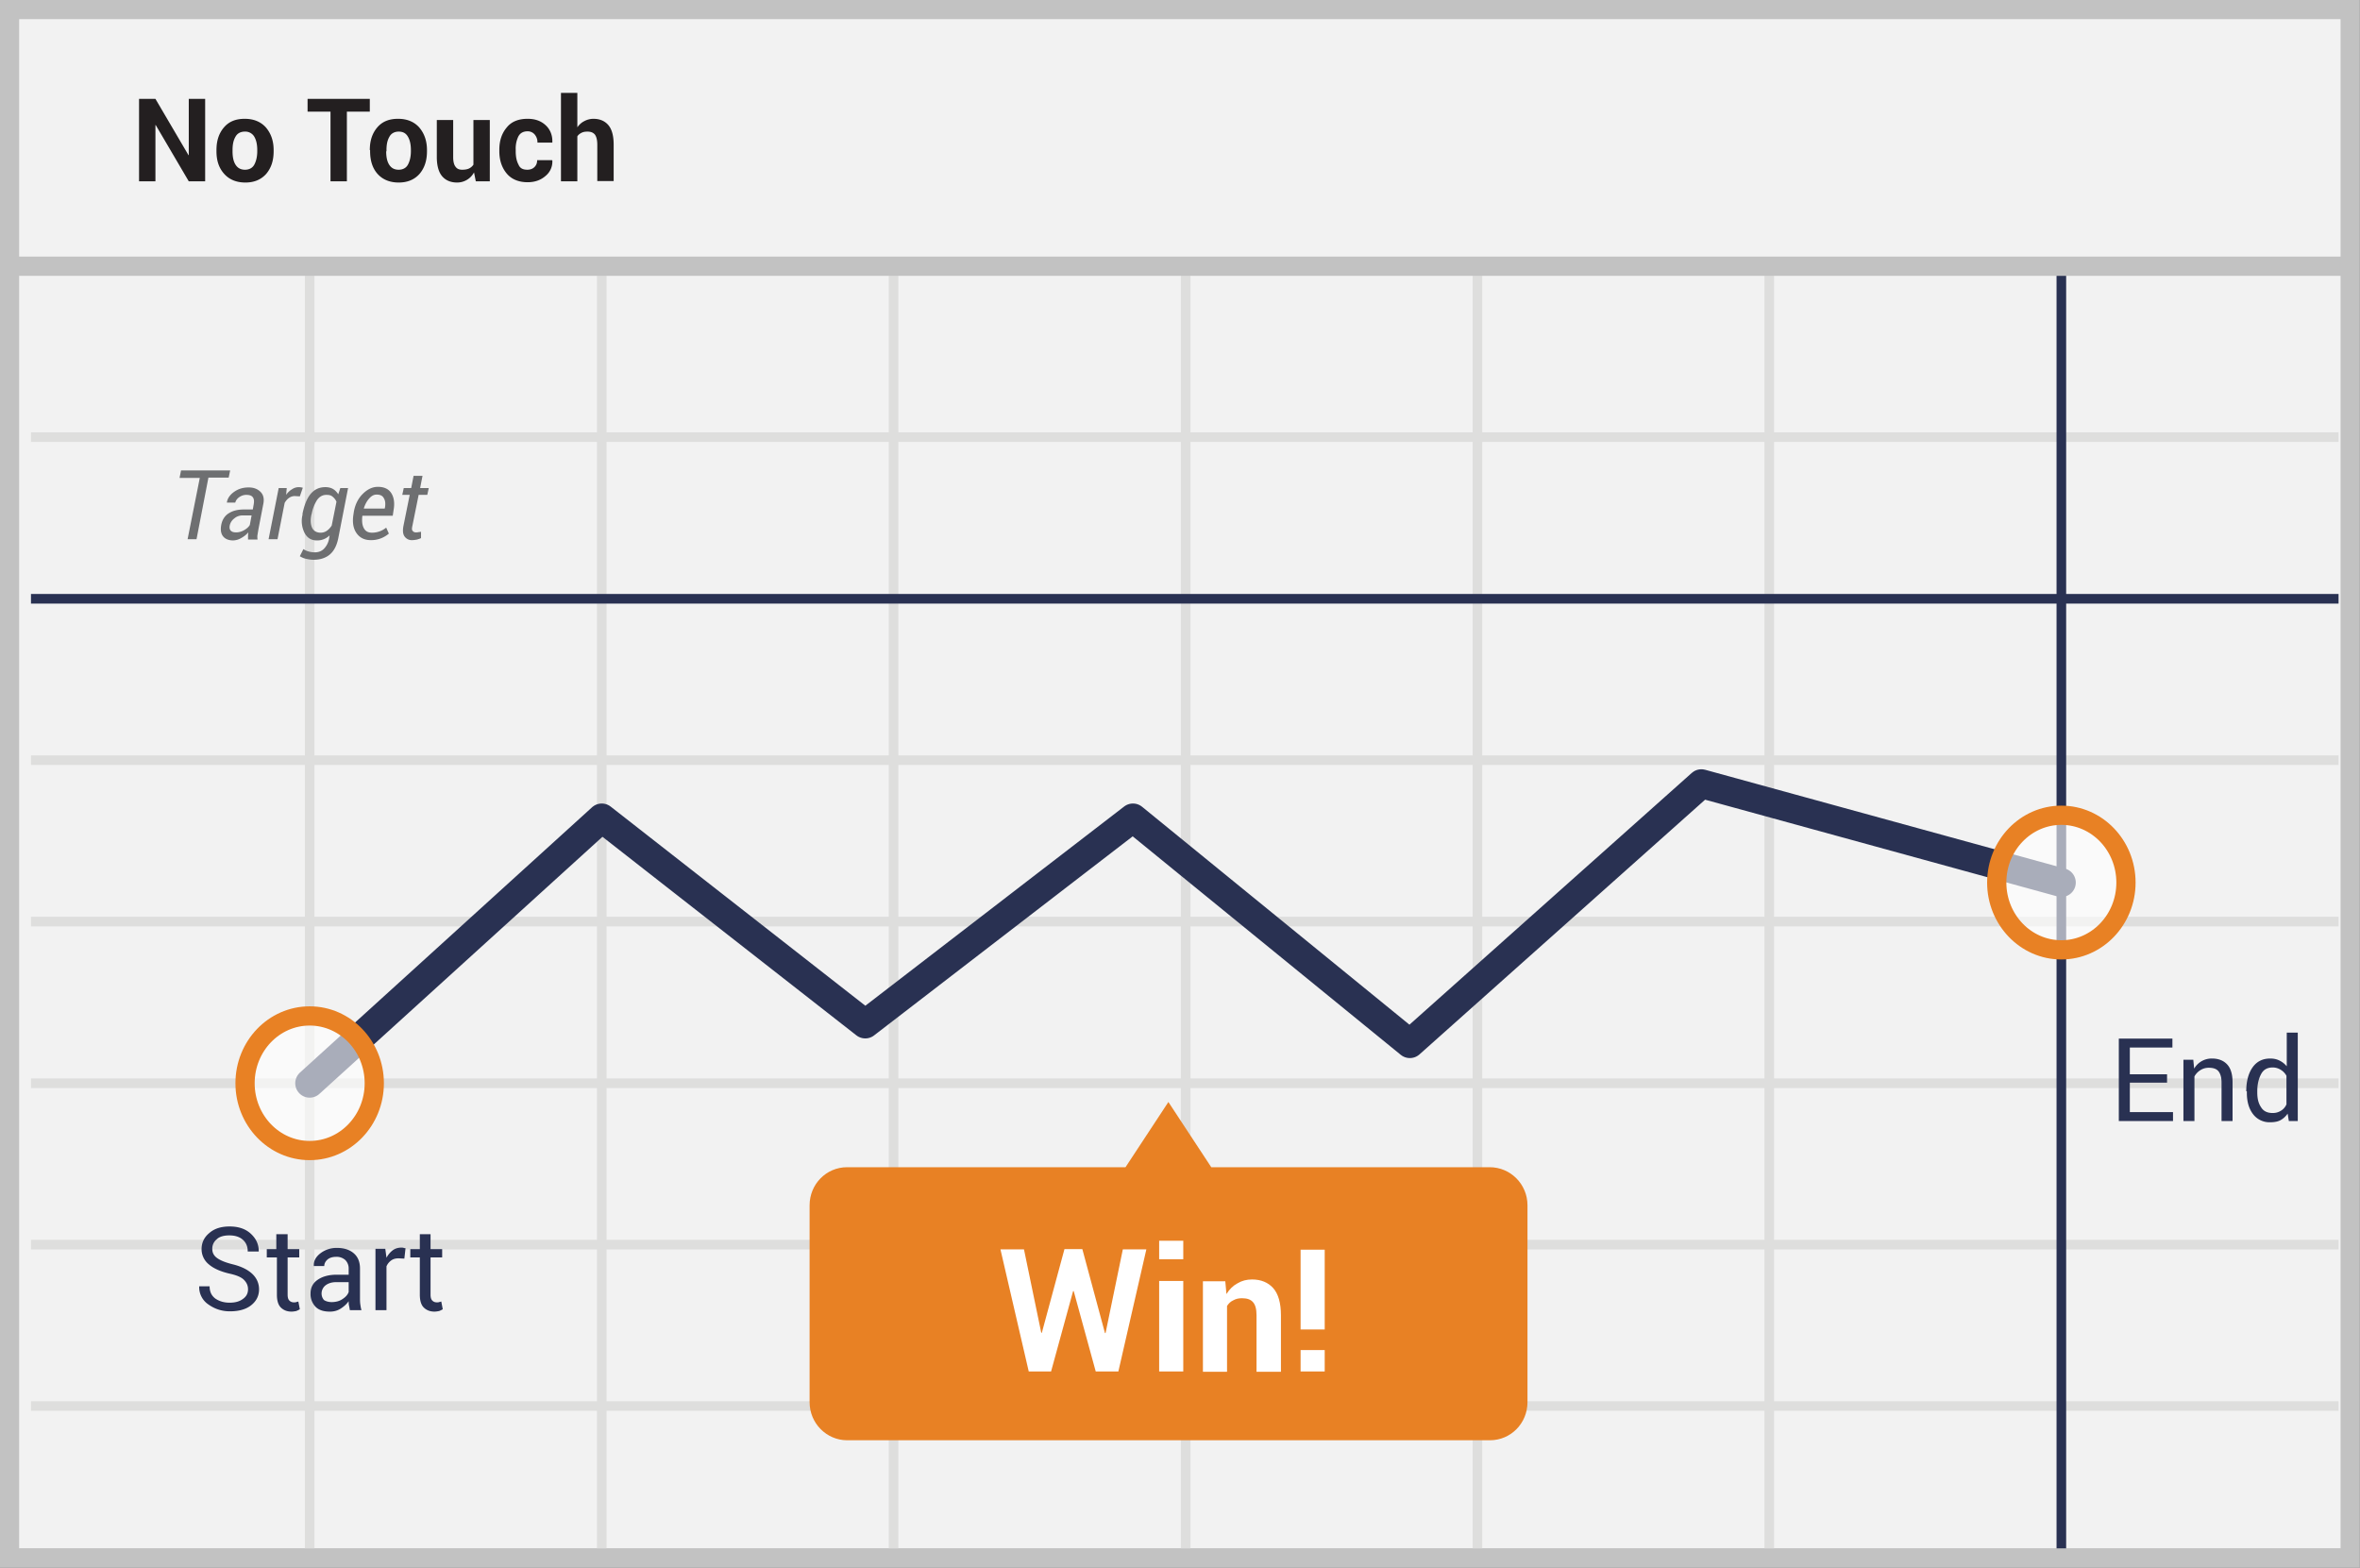 <svg id="Layer_1" xmlns="http://www.w3.org/2000/svg" viewBox="0 0 79.26 52.65"><rect x="0" y="0" width="79.26" height="52.65" fill="#808080" stroke="none"/><style>.st0,.st1,.st2{fill:#f2f2f2;stroke:#c2c2c2;stroke-width:.646;stroke-miterlimit:10}.st1,.st2{fill:none;stroke:#dededd;stroke-width:.323}.st2{stroke:#293152;stroke-linejoin:round}.st8{fill:#fff}.st9{opacity:.6}.st10{fill:none;stroke:#e88124;stroke-width:.646;stroke-miterlimit:10}</style><path class="st0" d="M.32.32h78.61v52H.32z"/><path class="st1" d="M1.04 14.68h77.5M1.04 25.53h77.5M1.04 36.38h77.5M1.04 47.22h77.5M10.4 9.26V52m9.81-42.74V52m9.8-42.74V52m9.81-42.74V52m9.8-42.74V52m9.8-42.74V52M1.04 30.95h77.5"/><path class="st2" d="M1.04 20.11h77.5"/><path class="st1" d="M1.04 41.8h77.5"/><path class="st2" d="M69.23 9.26V52"/><path class="st0" d="M.48 8.94H79.1"/><path d="M6.88 6.09h-.54L5.23 4.2h-.01v1.89h-.55V3.32h.55l1.11 1.89h.01V3.32h.55v2.77zm.39-1.05c0-.31.08-.56.25-.76.17-.2.4-.29.7-.29.3 0 .54.1.71.29.17.2.26.45.26.76v.04c0 .31-.08.56-.25.76-.17.19-.4.29-.7.29-.3 0-.54-.1-.71-.29-.18-.2-.26-.45-.26-.76v-.04zm.54.04c0 .19.03.34.1.45s.17.17.32.17c.14 0 .25-.06.31-.17s.1-.26.1-.45v-.04c0-.18-.03-.33-.1-.45a.35.35 0 0 0-.32-.17c-.14 0-.25.06-.31.17-.07.12-.1.26-.1.45v.04zm4.61-1.33h-.77v2.34h-.55V3.75h-.77v-.43h2.09v.43zm0 1.29c0-.31.08-.56.25-.76.17-.2.4-.29.7-.29.3 0 .54.1.71.29.17.2.26.45.26.76v.04c0 .31-.08.56-.25.76-.17.19-.4.29-.7.29-.3 0-.54-.1-.71-.29-.17-.19-.25-.45-.25-.76v-.04zm.55.04c0 .19.03.34.1.45s.17.17.32.17c.14 0 .25-.06.31-.17s.1-.26.1-.45v-.04c0-.18-.03-.33-.1-.45s-.17-.17-.31-.17c-.14 0-.25.06-.31.17-.07.12-.1.26-.1.45v.04zm2.95.71a.642.642 0 0 1-.57.34c-.21 0-.38-.07-.5-.21s-.18-.36-.18-.65V4.03h.55v1.25c0 .15.03.26.08.32.05.07.12.1.22.1.09 0 .16-.01.23-.04.06-.03.11-.07.15-.13v-1.5h.55v2.06h-.47l-.06-.3zm1.79-.09c.1 0 .18-.03.24-.09s.09-.13.09-.23h.5l.01.01a.62.62 0 0 1-.23.52c-.16.14-.36.21-.6.21-.3 0-.54-.1-.7-.29-.16-.19-.25-.44-.25-.75v-.05c0-.3.08-.55.25-.75.16-.2.4-.29.7-.29.25 0 .45.07.61.22.15.14.23.34.22.57v.01h-.5a.4.4 0 0 0-.09-.27.304.304 0 0 0-.24-.11c-.15 0-.25.06-.31.17a.93.93 0 0 0-.09.44v.06c0 .18.03.33.09.44.05.13.15.18.3.18zm1.67-1.41c.06-.09.14-.17.24-.22.09-.05.2-.08.31-.08.21 0 .38.07.5.21.12.14.18.36.18.66v1.22h-.55V4.86c0-.16-.03-.27-.08-.34-.06-.07-.14-.1-.25-.1-.08 0-.14.01-.2.04s-.11.07-.14.12v1.51h-.55V3.12h.55v1.17z" fill="#231f20"/><path d="M10.4 36.38l9.81-8.91 8.85 6.92 8.99-6.92 9.3 7.58 9.79-8.73 12.09 3.32" fill="none" stroke="#293152" stroke-width=".969" stroke-linecap="round" stroke-linejoin="round" stroke-miterlimit="10"/><path d="M8.33 43.3c0-.13-.05-.23-.14-.32-.09-.09-.26-.16-.5-.21-.29-.07-.52-.17-.68-.31a.654.654 0 0 1-.24-.51c0-.22.09-.4.26-.54.17-.15.4-.22.68-.22.3 0 .54.08.72.25.18.17.26.36.26.58v.01h-.37c0-.16-.05-.29-.16-.39-.11-.1-.26-.15-.46-.15-.18 0-.33.04-.42.13a.4.4 0 0 0-.15.33c0 .12.05.22.16.3.11.08.28.15.52.21.29.07.51.18.66.32.15.14.23.32.23.52 0 .22-.09.4-.27.54-.18.14-.42.2-.71.2-.27 0-.51-.08-.72-.23a.698.698 0 0 1-.31-.6v-.01h.35c0 .18.06.31.19.41.13.09.29.14.48.14s.33-.04.44-.12c.12-.08.18-.19.18-.33zm1.33-1.85v.5h.39v.28h-.39v1.25c0 .1.02.16.06.2.04.04.09.06.16.06.02 0 .04 0 .07-.01.03-.01.05-.01.07-.02l.05.26c-.03.02-.07.04-.12.06-.05.01-.11.02-.16.02-.15 0-.27-.05-.36-.14s-.13-.24-.13-.43v-1.25h-.34v-.28h.32v-.5h.38zM11.75 44c-.01-.06-.02-.12-.03-.16s-.01-.1-.01-.14c-.07.1-.16.18-.27.25s-.23.1-.36.1c-.21 0-.37-.05-.48-.16a.61.61 0 0 1-.17-.45c0-.2.08-.35.24-.46.16-.11.37-.17.64-.17h.4v-.2a.4.4 0 0 0-.11-.29.433.433 0 0 0-.31-.11c-.12 0-.22.03-.29.09-.07.06-.11.14-.11.22h-.35v-.01c-.01-.15.06-.29.21-.41a.89.89 0 0 1 .57-.19c.23 0 .42.06.56.18.14.12.21.29.21.51v.99c0 .07 0 .14.01.21s.02.14.04.2h-.39zm-.61-.27c.13 0 .26-.03.36-.1.11-.07.18-.15.21-.24v-.33h-.42c-.15 0-.27.04-.36.11a.35.35 0 0 0-.13.27c0 .09.03.16.08.22.06.04.15.07.26.07zm2.44-1.46l-.19-.01c-.1 0-.18.02-.25.07a.46.46 0 0 0-.16.2V44h-.37v-2.06h.33l.04.3c.06-.11.13-.19.21-.25.08-.06.18-.09.29-.09.03 0 .05 0 .08.01s.05.01.06.01l-.04.35zm.88-.82v.5h.39v.28h-.39v1.25c0 .1.02.16.06.2.04.04.09.06.16.06.02 0 .04 0 .07-.01.03-.01.05-.01.07-.02l.05.26c-.03.02-.07.04-.12.06-.05.01-.11.02-.16.02-.15 0-.27-.05-.36-.14s-.13-.24-.13-.43v-1.25h-.32v-.28h.32v-.5h.36zm58.32-5.09h-1.25v.99h1.45v.3h-1.82v-2.77h1.8v.3h-1.43v.9h1.25v.28zm.88-.78l.03.31a.676.676 0 0 1 .6-.34c.22 0 .39.07.51.2s.18.33.18.6v1.3h-.37v-1.29c0-.18-.04-.31-.11-.39s-.18-.11-.32-.11c-.11 0-.2.03-.28.08-.08.05-.15.12-.2.21v1.5h-.37v-2.06h.33zm1.78 1.07c0-.33.07-.6.21-.8s.34-.3.59-.3c.12 0 .22.02.32.07s.17.11.24.19v-1.13h.37v2.97h-.3l-.04-.25c-.07.1-.15.17-.24.22s-.21.07-.34.07a.69.69 0 0 1-.58-.27c-.14-.18-.21-.42-.21-.72v-.05zm.37.04c0 .21.04.37.13.5.08.13.21.19.39.19.11 0 .2-.03.28-.08s.14-.12.18-.21v-.96a.524.524 0 0 0-.19-.2.503.503 0 0 0-.27-.08c-.18 0-.31.07-.39.22-.08.15-.13.34-.13.58v.04z" fill="#293152"/><path d="M7.68 16.04H7l-.4 2.07h-.3l.41-2.06h-.68l.05-.25h1.65l-.05.24zm.65 2.07v-.13c0-.03.01-.07.01-.1-.07.08-.15.14-.24.19a.56.56 0 0 1-.27.08c-.15 0-.27-.05-.34-.14-.07-.09-.09-.22-.06-.38.03-.17.12-.31.25-.39.14-.09.31-.13.52-.13h.29l.03-.17c.02-.11.01-.19-.03-.24-.04-.06-.12-.08-.22-.08-.09 0-.17.03-.24.08-.07.05-.11.11-.13.18h-.28v-.01c.02-.13.1-.25.24-.35.14-.1.3-.15.49-.15.17 0 .3.05.4.15.1.1.13.24.09.42l-.16.83-.03.18c-.01.05-.01.11 0 .17h-.32zm-.4-.23c.08 0 .17-.02.26-.07s.16-.11.2-.18l.06-.32h-.3c-.1 0-.2.03-.28.1-.08.06-.13.14-.15.22-.02.08-.01.14.02.18.04.05.1.07.19.07zm2.14-1.21l-.17-.01a.33.33 0 0 0-.19.06c-.06.04-.11.1-.15.17l-.24 1.22h-.3l.34-1.72h.27l-.02.23a.6.6 0 0 1 .2-.19.399.399 0 0 1 .31-.06c.02 0 .04.01.05.01l-.1.29zm.09.58c.06-.29.15-.52.28-.67.13-.15.29-.22.49-.22.09 0 .18.02.25.06.07.04.13.1.18.18l.07-.21h.26l-.33 1.69c-.05.24-.14.42-.28.54-.14.12-.33.18-.55.18-.07 0-.15-.01-.24-.03a.634.634 0 0 1-.22-.09l.12-.24c.04.03.1.06.17.08.07.02.14.03.21.03.13 0 .23-.04.31-.12a.65.65 0 0 0 .17-.33l.02-.12a.587.587 0 0 1-.43.17c-.18 0-.32-.08-.41-.25a.879.879 0 0 1-.07-.61v-.04zm.3.03c-.04.18-.03.33.02.44s.15.17.29.17c.07 0 .14-.02.2-.06.06-.04.12-.1.17-.18l.16-.8c-.03-.07-.07-.12-.13-.17s-.12-.06-.21-.06c-.13 0-.23.06-.31.17a1.3 1.3 0 0 0-.18.46l-.01.03zm1.99.86c-.21 0-.37-.08-.48-.24-.11-.16-.14-.37-.1-.62l.01-.07c.04-.25.14-.46.3-.62.16-.16.33-.24.51-.24.21 0 .36.07.45.21.09.14.12.33.08.56l-.03.2h-1.02c-.02.17-.01.31.05.42s.15.15.28.15a.751.751 0 0 0 .47-.17l.09.2a.904.904 0 0 1-.61.22zm.2-1.53c-.09 0-.17.04-.25.13-.08.09-.14.2-.18.33v.01h.7l.01-.04c.02-.13.01-.23-.04-.31-.04-.08-.12-.12-.24-.12zm1.54-.63l-.08.41h.29l-.05.23h-.29l-.21 1.04c-.02.09-.02.14.01.17.02.03.06.05.11.05.02 0 .05 0 .09-.01.03 0 .06-.01.08-.01v.21c-.03.02-.07.03-.13.05-.06.01-.11.02-.17.02a.29.29 0 0 1-.25-.12c-.06-.08-.07-.2-.04-.36l.21-1.04h-.25l.05-.23h.25l.08-.41h.3z" fill="#6e6f71"/><path d="M50.03 39.2h-9.35l-1.44-2.19-1.44 2.19h-9.35c-.7 0-1.26.57-1.26 1.28v6.61c0 .71.57 1.28 1.26 1.28h21.59c.7 0 1.26-.57 1.26-1.28v-6.61c0-.71-.57-1.28-1.27-1.28z" fill="#e88124"/><path class="st8" d="M37.11 44.77h.02l.58-2.81h.79l-.94 4.1h-.76l-.74-2.7h-.02l-.74 2.7h-.75l-.95-4.1h.79l.58 2.8h.02l.76-2.81h.6l.76 2.82zm2.63-2.48h-.81v-.62h.81v.62zm0 3.77h-.81v-3.04h.81v3.04zm1.41-3.04l.04.44c.1-.16.22-.28.37-.36.15-.09.31-.13.49-.13.3 0 .54.1.71.29.17.19.26.5.26.91v1.9h-.82v-1.9c0-.21-.04-.35-.12-.44-.08-.09-.2-.13-.37-.13-.11 0-.2.02-.29.07-.09.04-.16.11-.21.19v2.21h-.81v-3.04h.75zm3.34 1.63h-.81v-2.68h.81v2.68zm0 1.41h-.81v-.72h.81v.72z"/><g class="st9"><ellipse class="st8" cx="69.23" cy="29.64" rx="2.17" ry="2.26"/></g><ellipse class="st10" cx="69.23" cy="29.64" rx="2.17" ry="2.26"/><g class="st9"><ellipse class="st8" cx="10.4" cy="36.38" rx="2.17" ry="2.26"/></g><ellipse class="st10" cx="10.4" cy="36.38" rx="2.17" ry="2.26"/></svg>